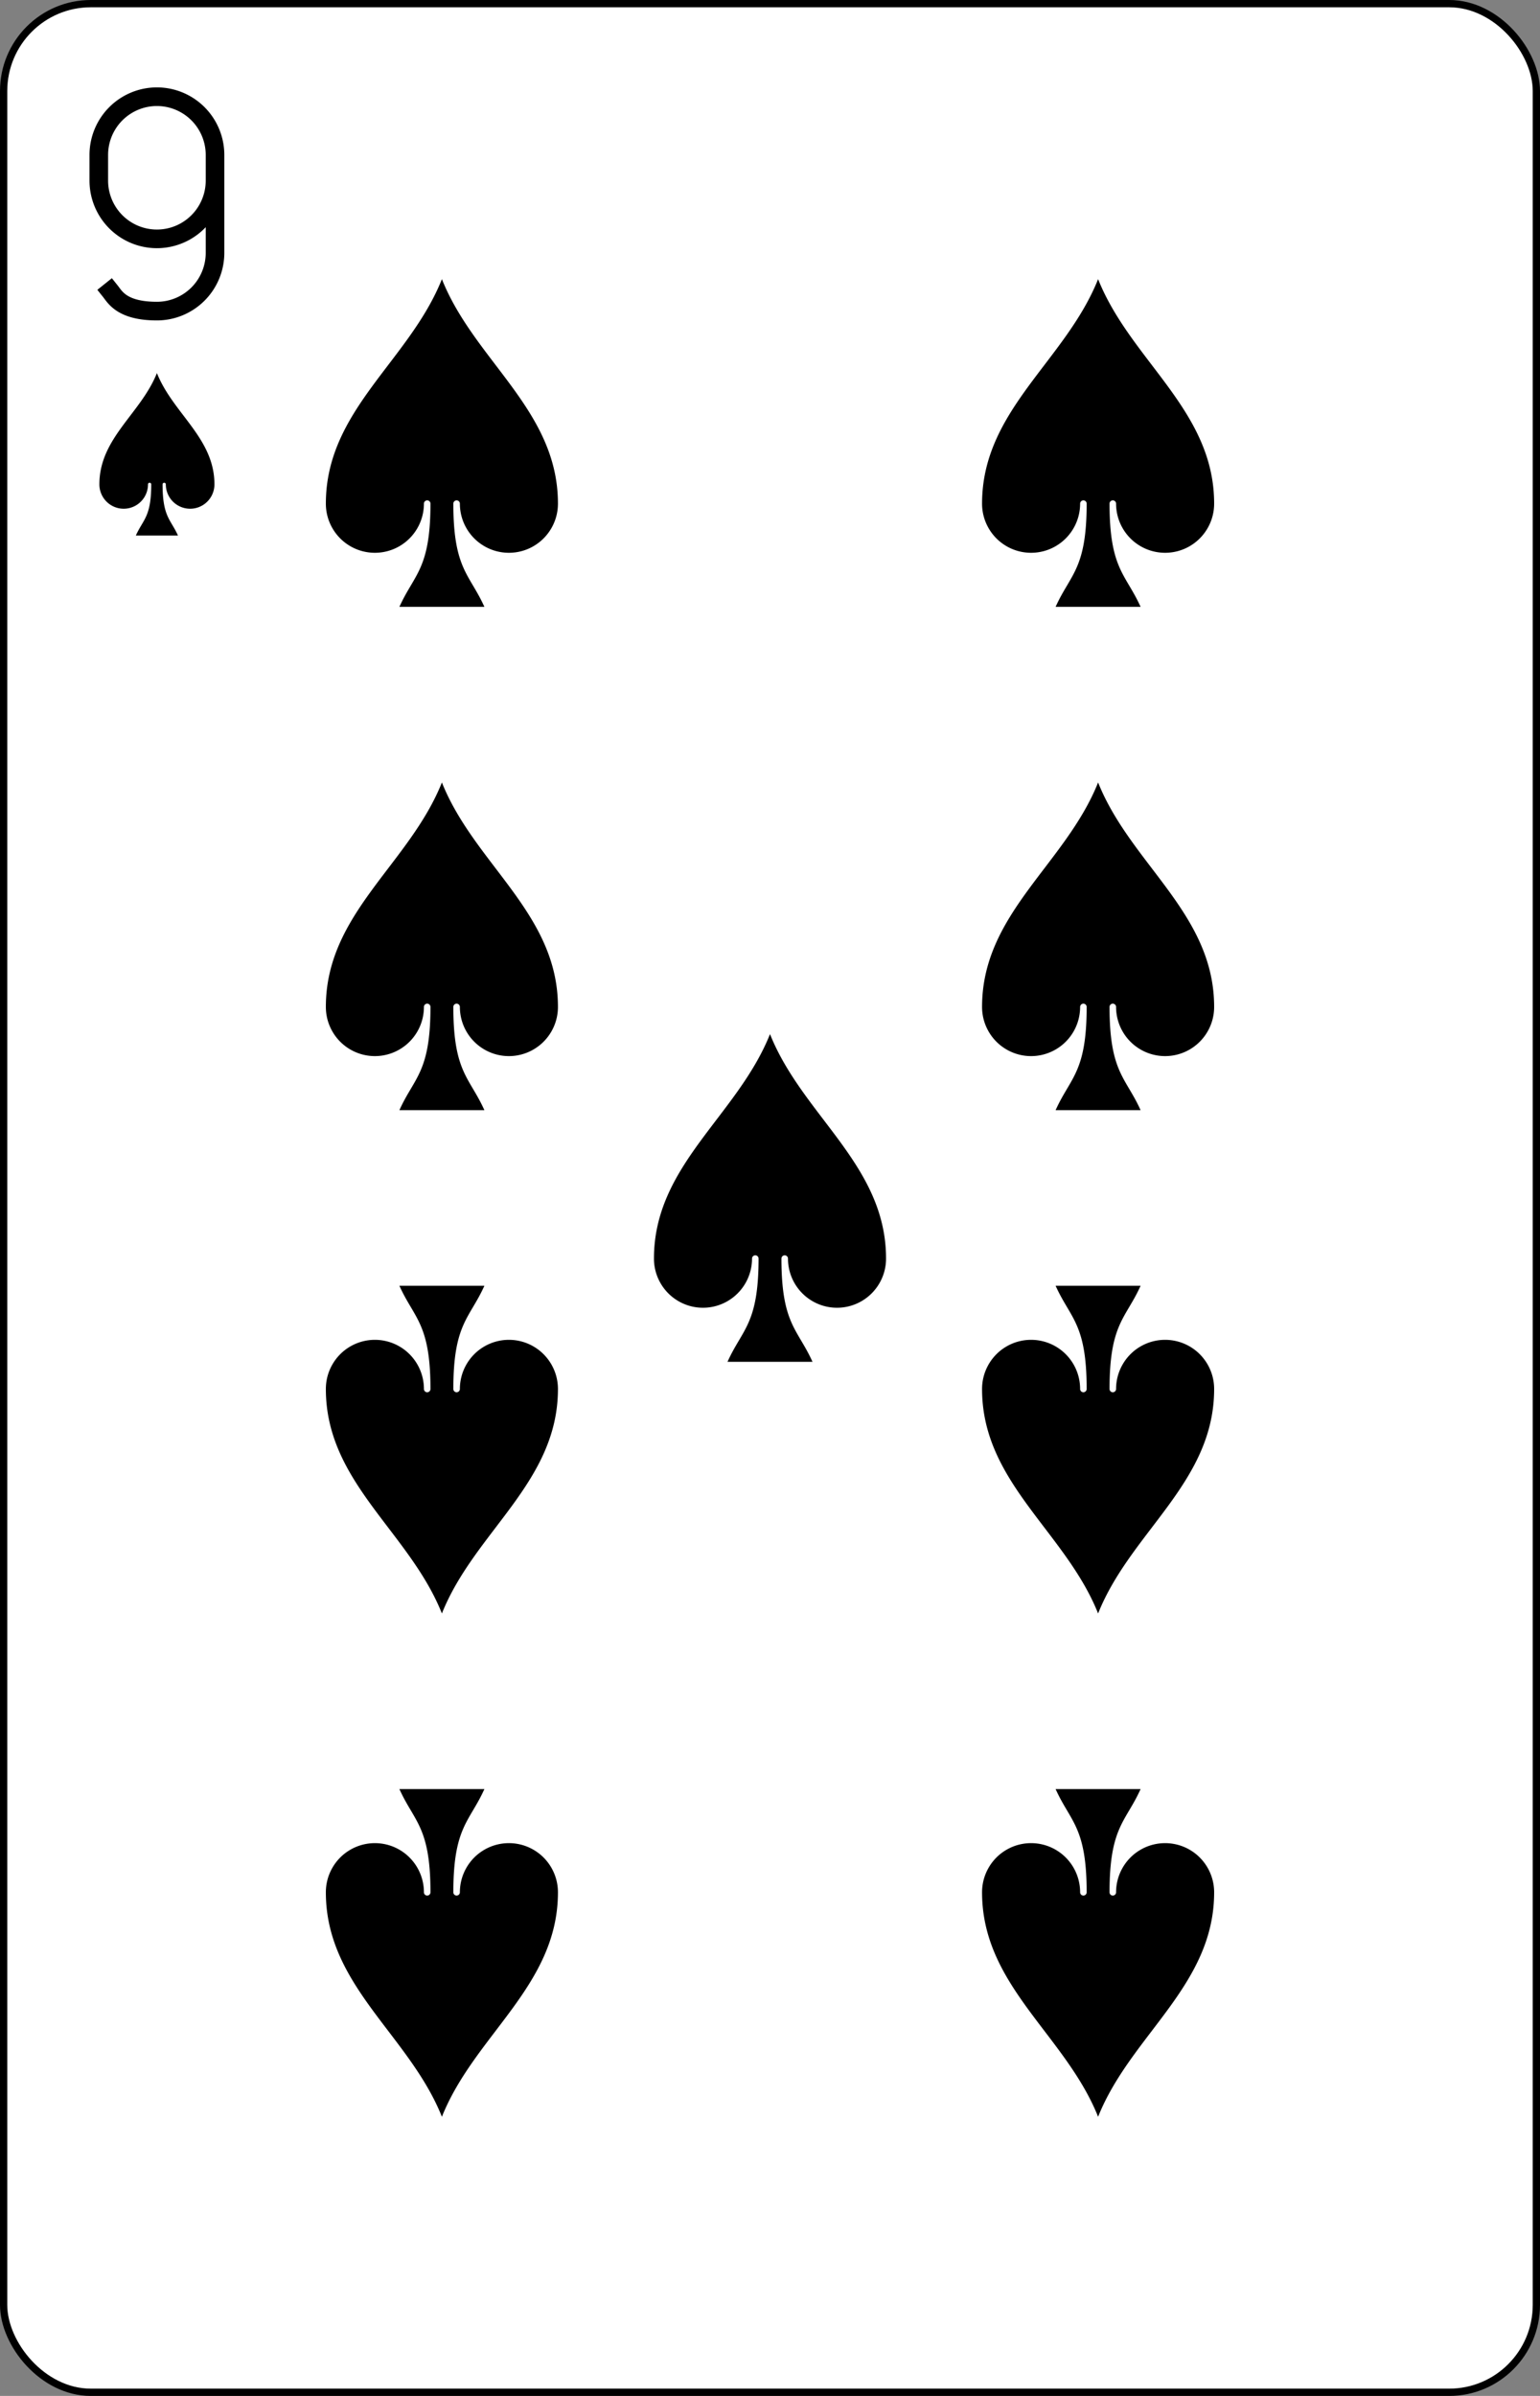 <?xml version="1.0" encoding="UTF-8" standalone="no"?>
<svg xmlns="http://www.w3.org/2000/svg" xmlns:xlink="http://www.w3.org/1999/xlink" class="card" face="9S" height="3.5in" preserveAspectRatio="none" viewBox="-106 -164.5 212 329" width="2.25in"><rect x="-106" y="-164.5" width="212" height="329" fill="#808080" stroke="none"/><defs><symbol id="SS9" viewBox="-600 -600 1200 1200" preserveAspectRatio="xMinYMid"><path d="M0 -500C100 -250 355 -100 355 185A150 150 0 0 1 55 185A10 10 0 0 0 35 185C35 385 85 400 130 500L-130 500C-85 400 -35 385 -35 185A10 10 0 0 0 -55 185A150 150 0 0 1 -355 185C-355 -100 -100 -250 0 -500Z" fill="black"></path></symbol><symbol id="VS9" viewBox="-500 -500 1000 1000" preserveAspectRatio="xMinYMid"><path d="M250 -100A250 250 0 0 1 -250 -100L-250 -210A250 250 0 0 1 250 -210L250 210A250 250 0 0 1 0 460C-150 460 -180 400 -200 375" stroke="black" stroke-width="80" stroke-linecap="square" stroke-miterlimit="1.5" fill="none"></path></symbol></defs><rect width="211" height="328" x="-105.5" y="-164" rx="12" ry="12" fill="white" stroke="black"></rect><use xlink:href="#VS9" height="32" width="32" x="-100.4" y="-152.5"></use><use xlink:href="#SS9" height="26.769" width="26.769" x="-97.784" y="-115.5"></use><use xlink:href="#SS9" height="54" width="54" x="-72.167" y="-130.667"></use><use xlink:href="#SS9" height="54" width="54" x="18.167" y="-130.667"></use><use xlink:href="#SS9" height="54" width="54" x="-72.167" y="-61.555"></use><use xlink:href="#SS9" height="54" width="54" x="18.167" y="-61.555"></use><use xlink:href="#SS9" height="54" width="54" x="-27" y="-27"></use><g transform="rotate(180)"><use xlink:href="#SS9" height="54" width="54" x="-72.167" y="-130.667"></use><use xlink:href="#SS9" height="54" width="54" x="18.167" y="-130.667"></use><use xlink:href="#SS9" height="54" width="54" x="-72.167" y="-61.555"></use><use xlink:href="#SS9" height="54" width="54" x="18.167" y="-61.555"></use></g></svg>